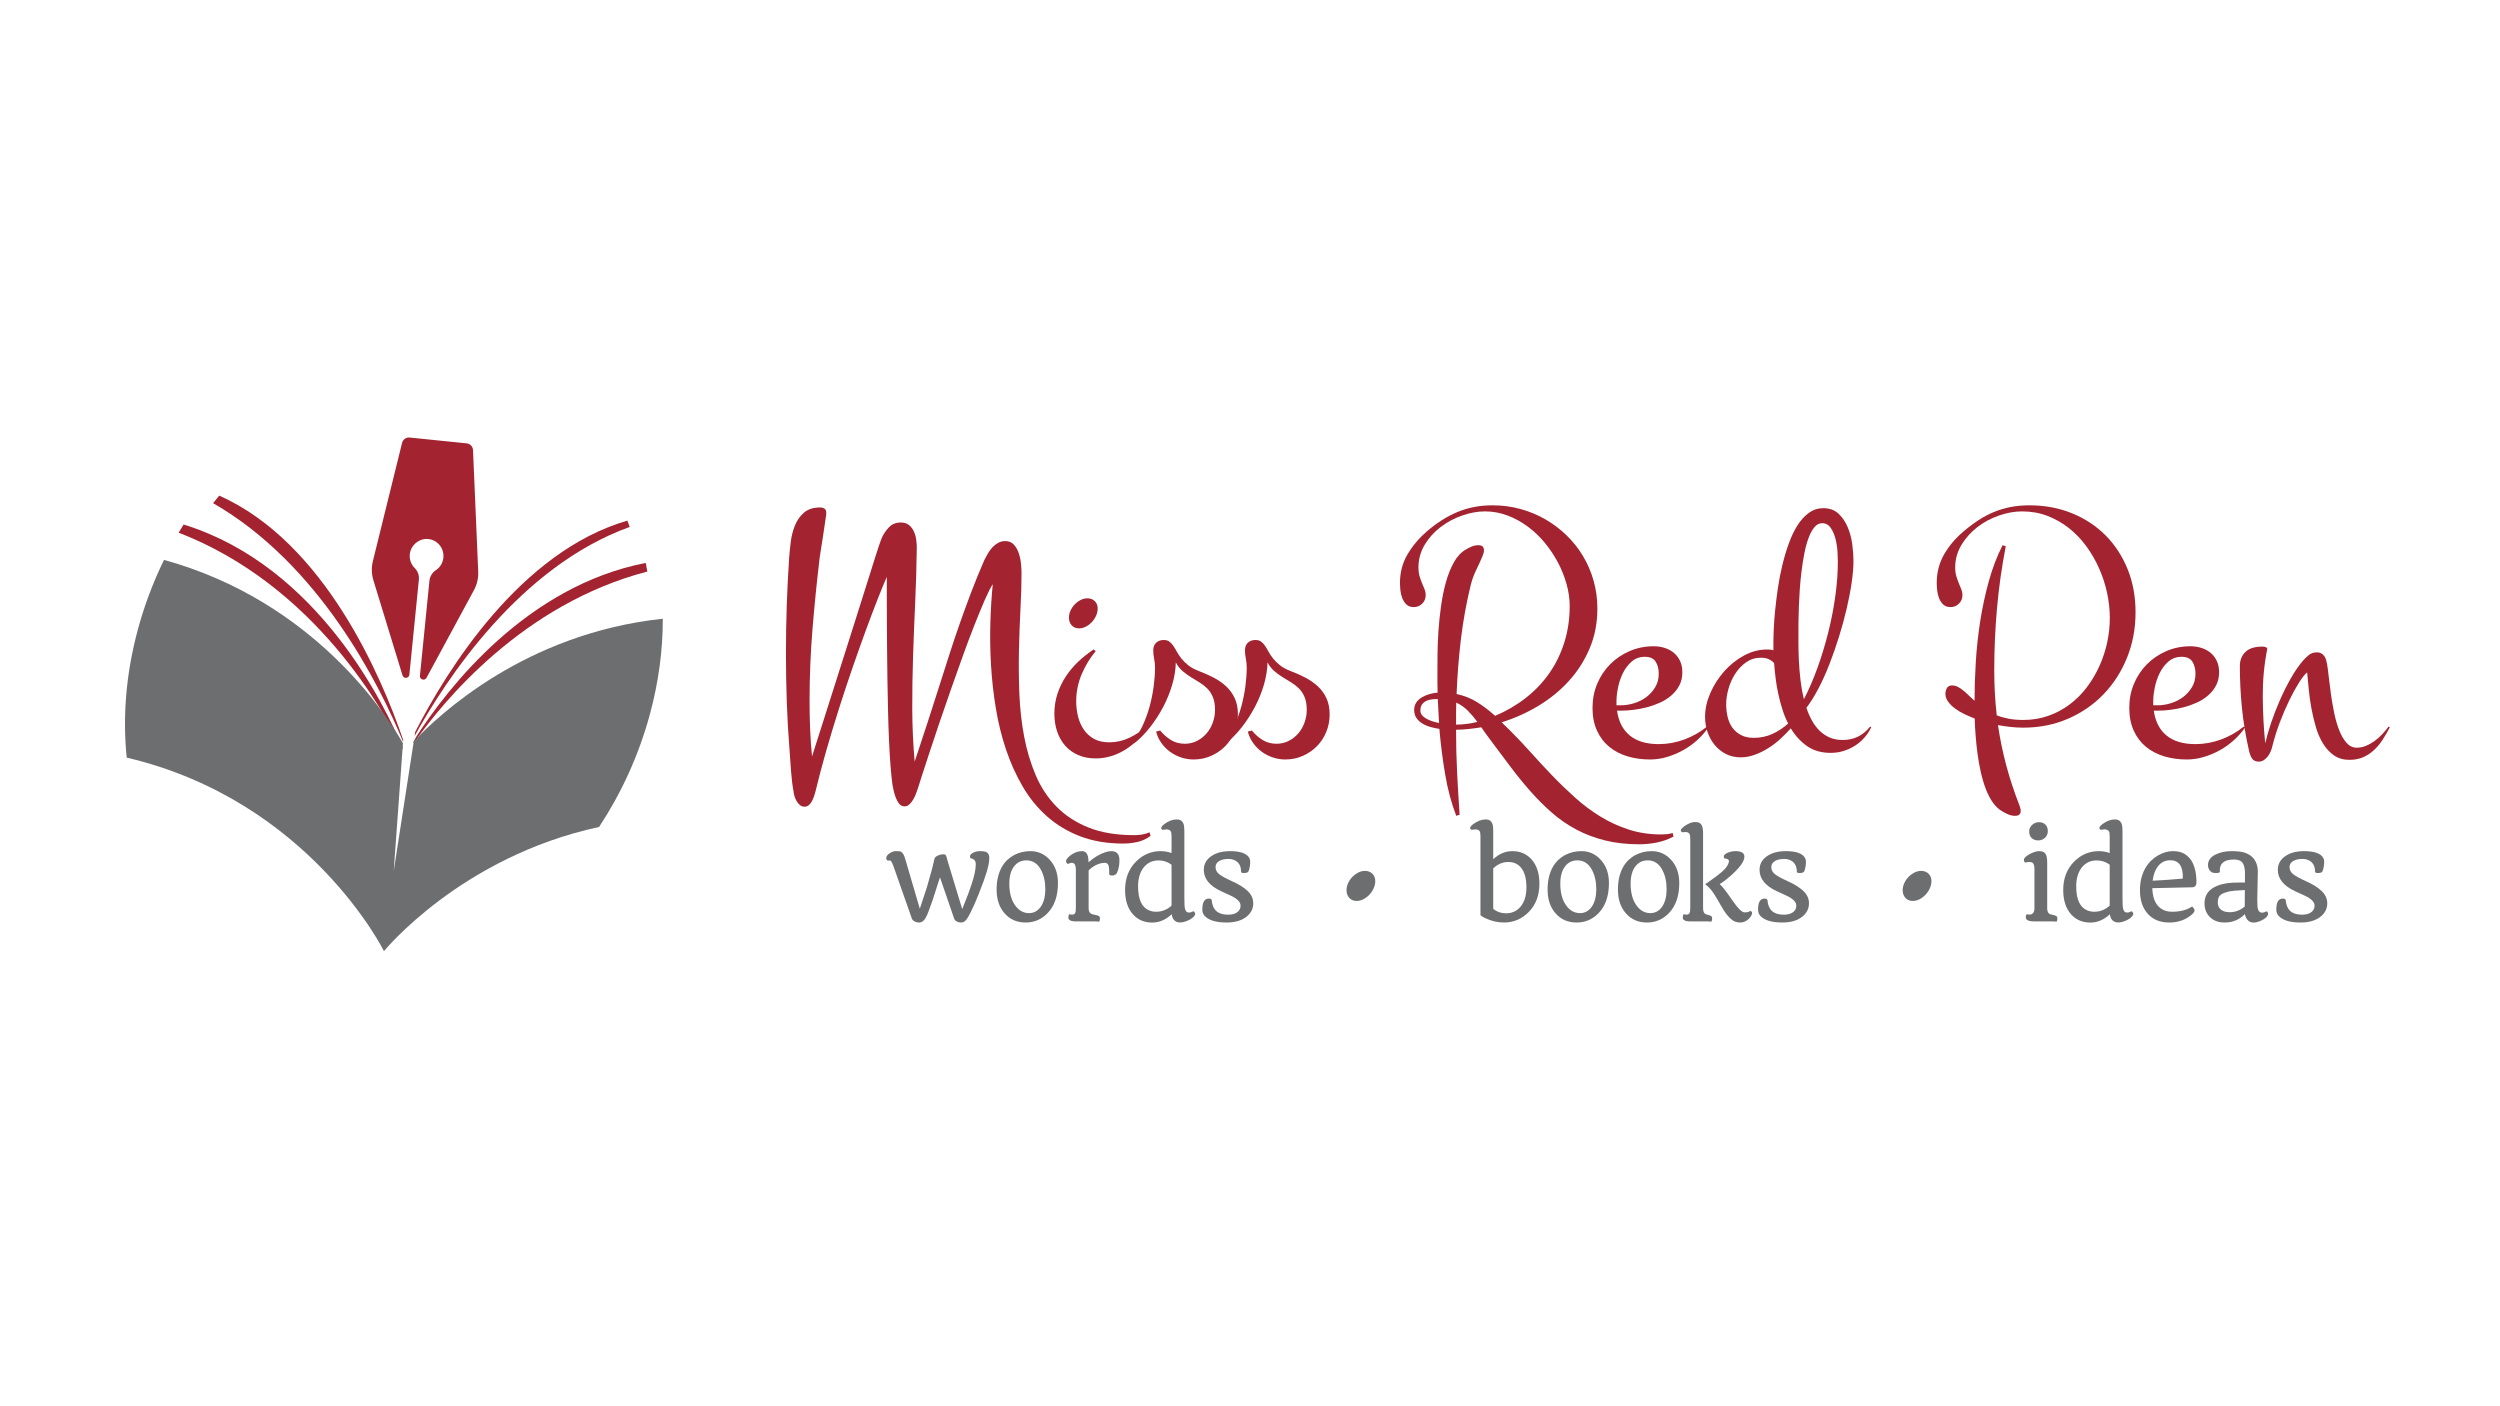 <?xml version="1.0" encoding="UTF-8"?>
<svg width="160px" height="90px" viewBox="0 0 160 90" version="1.1" xmlns="http://www.w3.org/2000/svg" xmlns:xlink="http://www.w3.org/1999/xlink">
    <!-- Generator: Sketch 49.3 (51167) - http://www.bohemiancoding.com/sketch -->
    <title>Miss Red Pen logo designed by Isral Duke</title>
    <desc>Created with Sketch.</desc>
    <defs></defs>
    <g id="Miss-Red-Pen-logo-designed-by-Isral-Duke" stroke="none" stroke-width="1" fill="none" fill-rule="evenodd">
        <g id="Page-1" transform="translate(8, 28)">
            <path d="M22.333,9.769 L19.298,15.378 C19.18,15.595 18.851,15.493 18.876,15.246 L19.485,9.164 C19.512,8.888 19.666,8.644 19.896,8.491 C20.158,8.318 20.343,8.03 20.376,7.692 C20.437,7.082 19.989,6.54 19.381,6.495 C18.818,6.454 18.304,6.877 18.23,7.441 C18.184,7.794 18.312,8.127 18.544,8.358 C18.738,8.551 18.836,8.822 18.808,9.095 L18.2,15.179 C18.175,15.425 17.833,15.459 17.76,15.223 L15.897,9.134 C15.775,8.739 15.765,8.319 15.863,7.918 L17.733,0.344 C17.787,0.125 17.993,-0.02 18.215,0.002 L21.868,0.374 C22.09,0.396 22.263,0.58 22.273,0.805 L22.606,8.584 C22.624,8.997 22.529,9.407 22.333,9.769" id="Fill-1" fill="#A32430"></path>
            <path d="M65.637,25.495 C65.38,25.686 65.101,25.816 64.802,25.885 C64.503,25.953 64.202,25.988 63.899,25.988 C62.861,25.988 61.939,25.833 61.133,25.524 C60.326,25.215 59.617,24.789 59.008,24.248 C58.398,23.706 57.879,23.069 57.452,22.336 C57.023,21.603 56.667,20.813 56.383,19.966 C56.099,19.119 55.882,18.234 55.73,17.31 C55.579,16.387 55.476,15.465 55.424,14.545 C55.37,13.626 55.357,12.725 55.384,11.844 C55.41,10.963 55.461,10.144 55.537,9.388 C55.401,9.594 55.234,9.923 55.037,10.373 C54.84,10.823 54.623,11.35 54.384,11.953 C54.145,12.556 53.897,13.214 53.64,13.927 C53.382,14.641 53.127,15.36 52.873,16.085 C52.619,16.81 52.373,17.522 52.135,18.22 C51.896,18.919 51.684,19.554 51.498,20.126 C51.312,20.699 51.153,21.186 51.021,21.586 C50.888,21.987 50.803,22.256 50.765,22.393 C50.735,22.485 50.695,22.599 50.646,22.737 C50.597,22.874 50.536,23.007 50.464,23.137 C50.392,23.267 50.309,23.378 50.214,23.469 C50.12,23.561 50.012,23.607 49.891,23.607 C49.754,23.607 49.641,23.551 49.55,23.441 C49.459,23.33 49.385,23.198 49.328,23.046 C49.271,22.893 49.226,22.741 49.192,22.588 C49.158,22.435 49.133,22.313 49.118,22.221 C49.072,21.901 49.031,21.496 48.993,21.008 C48.955,20.519 48.923,19.978 48.897,19.382 C48.87,18.787 48.849,18.152 48.834,17.476 C48.819,16.801 48.806,16.122 48.794,15.438 C48.783,14.756 48.775,14.084 48.772,13.424 C48.767,12.764 48.764,12.146 48.76,11.569 C48.756,10.993 48.755,10.476 48.755,10.018 L48.755,8.919 C48.588,9.301 48.389,9.785 48.158,10.373 C47.927,10.961 47.677,11.621 47.408,12.353 C47.139,13.086 46.859,13.874 46.568,14.717 C46.276,15.561 45.988,16.429 45.704,17.322 C45.42,18.215 45.147,19.115 44.886,20.023 C44.625,20.932 44.392,21.813 44.187,22.668 C44.164,22.744 44.136,22.838 44.102,22.948 C44.068,23.059 44.024,23.164 43.971,23.263 C43.918,23.362 43.852,23.448 43.773,23.521 C43.693,23.593 43.596,23.63 43.483,23.63 C43.377,23.63 43.282,23.595 43.199,23.527 C43.115,23.458 43.045,23.376 42.989,23.28 C42.932,23.185 42.886,23.082 42.852,22.971 C42.818,22.86 42.797,22.759 42.79,22.668 C42.752,22.477 42.72,22.267 42.693,22.038 C42.666,21.809 42.644,21.575 42.625,21.334 C42.606,21.094 42.589,20.857 42.574,20.625 C42.559,20.392 42.544,20.176 42.529,19.978 C42.445,18.932 42.386,17.898 42.352,16.875 C42.318,15.853 42.301,14.822 42.301,13.784 C42.301,12.762 42.318,11.747 42.352,10.739 C42.386,9.732 42.438,8.713 42.506,7.682 C42.529,7.385 42.562,7.051 42.608,6.681 C42.654,6.311 42.742,5.962 42.875,5.633 C43.008,5.305 43.2,5.031 43.454,4.809 C43.708,4.588 44.054,4.477 44.494,4.477 C44.6,4.477 44.691,4.502 44.767,4.551 C44.842,4.601 44.88,4.687 44.88,4.809 L44.88,4.924 C44.812,5.382 44.744,5.838 44.676,6.292 C44.608,6.746 44.535,7.209 44.46,7.682 C44.278,9.209 44.125,10.733 44,12.256 C43.875,13.779 43.812,15.311 43.812,16.852 C43.812,17.455 43.824,18.051 43.846,18.638 C43.869,19.226 43.911,19.817 43.971,20.413 C44.494,18.78 44.954,17.333 45.352,16.074 C45.749,14.815 46.1,13.712 46.403,12.765 C46.706,11.819 46.961,11.012 47.169,10.344 C47.378,9.677 47.554,9.117 47.698,8.667 C47.842,8.217 47.955,7.856 48.038,7.585 C48.122,7.314 48.19,7.104 48.243,6.955 C48.296,6.807 48.334,6.698 48.357,6.629 C48.38,6.561 48.402,6.5 48.425,6.446 C48.538,6.187 48.694,5.954 48.891,5.748 C49.087,5.542 49.341,5.439 49.652,5.439 C49.864,5.439 50.036,5.492 50.169,5.599 C50.301,5.706 50.406,5.839 50.481,6 C50.557,6.16 50.608,6.335 50.635,6.526 C50.661,6.717 50.675,6.893 50.675,7.053 C50.659,8.236 50.625,9.406 50.572,10.562 C50.519,11.718 50.474,12.865 50.436,14.002 C50.398,15.139 50.381,16.269 50.385,17.39 C50.389,18.512 50.44,19.63 50.538,20.745 C50.841,19.844 51.121,18.995 51.379,18.197 C51.636,17.4 51.88,16.639 52.112,15.914 C52.343,15.189 52.566,14.491 52.782,13.819 C52.998,13.147 53.221,12.483 53.453,11.827 C53.684,11.17 53.924,10.514 54.174,9.858 C54.424,9.201 54.7,8.526 55.003,7.831 C55.071,7.694 55.147,7.555 55.23,7.414 C55.313,7.272 55.408,7.144 55.514,7.03 C55.62,6.916 55.742,6.82 55.878,6.744 C56.014,6.668 56.166,6.629 56.332,6.629 C56.567,6.629 56.753,6.706 56.889,6.858 C57.026,7.011 57.13,7.194 57.202,7.408 C57.273,7.622 57.321,7.845 57.343,8.078 C57.366,8.31 57.378,8.507 57.378,8.667 C57.378,9.369 57.355,10.146 57.309,10.997 C57.264,11.848 57.232,12.731 57.213,13.647 C57.194,14.563 57.203,15.49 57.241,16.429 C57.279,17.367 57.382,18.276 57.548,19.153 C57.715,20.031 57.961,20.851 58.286,21.615 C58.612,22.378 59.051,23.044 59.605,23.612 C60.157,24.181 60.841,24.629 61.655,24.957 C62.469,25.286 63.448,25.45 64.592,25.45 C64.766,25.45 64.934,25.436 65.097,25.41 C65.26,25.383 65.418,25.335 65.569,25.267 L65.637,25.495 Z" id="Fill-2" fill="#A32430"></path>
            <path d="M65.433,18.547 C65.259,18.837 65.053,19.102 64.814,19.342 C64.576,19.583 64.314,19.793 64.031,19.972 C63.746,20.151 63.443,20.291 63.121,20.39 C62.8,20.489 62.468,20.539 62.127,20.539 C61.703,20.539 61.326,20.466 60.997,20.321 C60.667,20.176 60.391,19.976 60.168,19.72 C59.944,19.464 59.773,19.163 59.657,18.816 C59.539,18.468 59.48,18.089 59.48,17.677 C59.48,17.234 59.544,16.814 59.673,16.417 C59.802,16.021 59.98,15.649 60.208,15.301 C60.434,14.954 60.702,14.635 61.008,14.345 C61.315,14.055 61.642,13.796 61.991,13.567 L62.127,13.67 C61.756,14.112 61.455,14.608 61.224,15.158 C60.993,15.708 60.877,16.28 60.877,16.875 C60.877,17.219 60.917,17.549 60.997,17.866 C61.077,18.182 61.202,18.463 61.372,18.707 C61.542,18.951 61.76,19.146 62.025,19.291 C62.29,19.436 62.612,19.508 62.991,19.508 C63.438,19.508 63.864,19.413 64.269,19.222 C64.674,19.031 65.04,18.791 65.365,18.501 L65.433,18.547 Z" id="Fill-3" fill="#A32430"></path>
            <path d="M62.252,10.945 C62.252,11.098 62.218,11.251 62.15,11.403 C62.082,11.556 61.993,11.691 61.883,11.81 C61.773,11.928 61.646,12.025 61.502,12.102 C61.358,12.178 61.211,12.216 61.059,12.216 C60.862,12.216 60.705,12.151 60.588,12.021 C60.47,11.892 60.412,11.727 60.412,11.529 C60.412,11.377 60.446,11.226 60.514,11.077 C60.582,10.928 60.671,10.796 60.781,10.682 C60.891,10.567 61.016,10.474 61.156,10.402 C61.296,10.329 61.442,10.293 61.593,10.293 C61.79,10.293 61.949,10.354 62.07,10.476 C62.191,10.598 62.252,10.755 62.252,10.945" id="Fill-4" fill="#A32430"></path>
            <path d="M80.017,28.39 C80.017,28.542 79.983,28.695 79.915,28.848 C79.847,29 79.757,29.136 79.648,29.254 C79.538,29.372 79.411,29.47 79.267,29.546 C79.123,29.622 78.975,29.66 78.824,29.66 C78.627,29.66 78.47,29.596 78.353,29.466 C78.235,29.336 78.177,29.172 78.177,28.973 C78.177,28.821 78.211,28.67 78.279,28.521 C78.347,28.373 78.436,28.241 78.546,28.127 C78.656,28.012 78.781,27.919 78.921,27.846 C79.061,27.774 79.207,27.737 79.358,27.737 C79.555,27.737 79.714,27.798 79.835,27.92 C79.956,28.043 80.017,28.199 80.017,28.39" id="Fill-5" fill="#6D6E70"></path>
            <path d="M115.612,28.39 C115.612,28.542 115.577,28.695 115.509,28.848 C115.441,29 115.352,29.136 115.242,29.254 C115.132,29.372 115.005,29.47 114.862,29.546 C114.718,29.622 114.57,29.66 114.419,29.66 C114.222,29.66 114.064,29.596 113.947,29.466 C113.829,29.336 113.771,29.172 113.771,28.973 C113.771,28.821 113.805,28.67 113.873,28.521 C113.941,28.373 114.031,28.241 114.14,28.127 C114.25,28.012 114.375,27.919 114.515,27.846 C114.655,27.774 114.801,27.737 114.953,27.737 C115.149,27.737 115.308,27.798 115.43,27.92 C115.551,28.043 115.612,28.199 115.612,28.39" id="Fill-6" fill="#6D6E70"></path>
            <path d="M71.228,17.722 C71.228,18.119 71.156,18.493 71.012,18.844 C70.868,19.196 70.667,19.501 70.41,19.76 C70.152,20.02 69.851,20.225 69.506,20.378 C69.162,20.531 68.789,20.607 68.388,20.607 C68.122,20.607 67.861,20.565 67.603,20.481 C67.346,20.397 67.109,20.277 66.893,20.121 C66.677,19.964 66.49,19.775 66.331,19.554 C66.172,19.333 66.058,19.089 65.99,18.821 L66.251,18.753 C66.448,18.997 66.677,19.199 66.939,19.359 C67.2,19.52 67.497,19.6 67.831,19.6 C68.111,19.6 68.37,19.539 68.609,19.417 C68.847,19.295 69.052,19.134 69.222,18.936 C69.393,18.737 69.525,18.507 69.62,18.243 C69.715,17.98 69.762,17.711 69.762,17.436 C69.762,17.108 69.716,16.835 69.626,16.618 C69.535,16.4 69.415,16.217 69.268,16.068 C69.12,15.92 68.955,15.79 68.774,15.679 C68.592,15.568 68.408,15.456 68.222,15.341 C68.037,15.227 67.859,15.097 67.689,14.952 C67.518,14.807 67.372,14.62 67.251,14.391 C67.244,14.841 67.168,15.314 67.024,15.811 C66.88,16.307 66.685,16.788 66.439,17.253 C66.192,17.719 65.91,18.154 65.593,18.558 C65.274,18.963 64.937,19.302 64.581,19.577 L64.49,19.417 C64.733,19.157 64.945,18.833 65.127,18.444 C65.308,18.054 65.458,17.644 65.576,17.213 C65.693,16.782 65.78,16.349 65.837,15.913 C65.894,15.479 65.922,15.082 65.922,14.723 C65.922,14.533 65.903,14.345 65.865,14.162 C65.827,13.979 65.808,13.8 65.808,13.624 C65.808,13.411 65.871,13.246 65.996,13.132 C66.121,13.017 66.282,12.96 66.479,12.96 C66.63,12.96 66.751,12.994 66.842,13.063 C66.933,13.132 67.016,13.222 67.092,13.332 C67.168,13.443 67.244,13.569 67.319,13.71 C67.395,13.851 67.492,13.996 67.609,14.145 C67.727,14.294 67.874,14.439 68.052,14.58 C68.23,14.721 68.459,14.845 68.74,14.952 C69.065,15.074 69.378,15.213 69.677,15.37 C69.976,15.526 70.241,15.711 70.472,15.925 C70.703,16.139 70.887,16.393 71.023,16.686 C71.159,16.98 71.228,17.326 71.228,17.722" id="Fill-7" fill="#A32430"></path>
            <path d="M77.097,17.722 C77.097,18.119 77.025,18.493 76.881,18.844 C76.737,19.196 76.537,19.501 76.279,19.76 C76.022,20.02 75.721,20.225 75.376,20.378 C75.031,20.531 74.658,20.607 74.257,20.607 C73.992,20.607 73.73,20.565 73.473,20.481 C73.216,20.397 72.978,20.277 72.763,20.121 C72.547,19.964 72.359,19.775 72.201,19.554 C72.041,19.333 71.928,19.089 71.86,18.821 L72.121,18.753 C72.318,18.997 72.547,19.199 72.808,19.359 C73.07,19.52 73.367,19.6 73.7,19.6 C73.98,19.6 74.24,19.539 74.478,19.417 C74.717,19.295 74.921,19.134 75.092,18.936 C75.262,18.737 75.395,18.507 75.49,18.243 C75.584,17.98 75.632,17.711 75.632,17.436 C75.632,17.108 75.586,16.835 75.495,16.618 C75.404,16.4 75.285,16.217 75.137,16.068 C74.99,15.92 74.825,15.79 74.643,15.679 C74.461,15.568 74.278,15.456 74.092,15.341 C73.906,15.227 73.728,15.097 73.558,14.952 C73.388,14.807 73.242,14.62 73.121,14.391 C73.113,14.841 73.037,15.314 72.894,15.811 C72.749,16.307 72.555,16.788 72.308,17.253 C72.062,17.719 71.78,18.154 71.462,18.558 C71.144,18.963 70.807,19.302 70.451,19.577 L70.36,19.417 C70.602,19.157 70.814,18.833 70.996,18.444 C71.178,18.054 71.328,17.644 71.445,17.213 C71.562,16.782 71.65,16.349 71.706,15.913 C71.763,15.479 71.791,15.082 71.791,14.723 C71.791,14.533 71.772,14.345 71.735,14.162 C71.697,13.979 71.678,13.8 71.678,13.624 C71.678,13.411 71.74,13.246 71.865,13.132 C71.99,13.017 72.151,12.96 72.348,12.96 C72.499,12.96 72.621,12.994 72.712,13.063 C72.802,13.132 72.886,13.222 72.962,13.332 C73.037,13.443 73.113,13.569 73.189,13.71 C73.264,13.851 73.361,13.996 73.478,14.145 C73.596,14.294 73.744,14.439 73.922,14.58 C74.1,14.721 74.329,14.845 74.609,14.952 C74.935,15.074 75.247,15.213 75.546,15.37 C75.846,15.526 76.111,15.711 76.342,15.925 C76.573,16.139 76.756,16.393 76.893,16.686 C77.029,16.98 77.097,17.326 77.097,17.722" id="Fill-8" fill="#A32430"></path>
            <path d="M85.188,18.375 C85.423,18.375 85.654,18.36 85.881,18.329 C86.109,18.299 86.332,18.257 86.552,18.203 C86.362,17.944 86.16,17.705 85.944,17.488 C85.728,17.27 85.48,17.097 85.2,16.967 C85.192,17.204 85.188,17.438 85.188,17.671 L85.188,18.375 Z M82.905,17.482 C82.905,17.589 82.939,17.684 83.007,17.768 C83.075,17.852 83.166,17.927 83.279,17.991 C83.393,18.056 83.52,18.112 83.66,18.157 C83.8,18.203 83.946,18.242 84.098,18.272 C84.082,18.012 84.069,17.755 84.058,17.499 C84.046,17.244 84.033,16.99 84.018,16.738 C83.889,16.738 83.758,16.745 83.626,16.761 C83.493,16.776 83.374,16.81 83.268,16.864 C83.162,16.917 83.075,16.992 83.007,17.087 C82.939,17.183 82.905,17.314 82.905,17.482 Z M86.972,7.213 C86.972,7.29 86.963,7.356 86.944,7.414 C86.924,7.471 86.904,7.53 86.881,7.591 C86.752,7.896 86.616,8.196 86.472,8.49 C86.328,8.784 86.215,9.095 86.131,9.423 C85.851,10.567 85.641,11.724 85.501,12.891 C85.361,14.059 85.268,15.234 85.222,16.417 C85.715,16.524 86.156,16.7 86.546,16.944 C86.936,17.188 87.317,17.478 87.688,17.814 C88.407,17.509 89.061,17.127 89.647,16.669 C90.234,16.211 90.736,15.685 91.153,15.089 C91.569,14.494 91.891,13.834 92.119,13.109 C92.346,12.384 92.46,11.609 92.46,10.785 C92.46,10.327 92.393,9.86 92.26,9.383 C92.128,8.906 91.942,8.442 91.704,7.992 C91.465,7.542 91.181,7.118 90.852,6.721 C90.522,6.324 90.157,5.979 89.755,5.685 C89.354,5.391 88.924,5.158 88.466,4.987 C88.007,4.815 87.532,4.729 87.04,4.729 C86.57,4.729 86.084,4.817 85.58,4.993 C85.076,5.168 84.616,5.414 84.2,5.731 C83.783,6.048 83.442,6.427 83.177,6.87 C82.912,7.313 82.78,7.797 82.78,8.324 C82.78,8.53 82.804,8.715 82.853,8.879 C82.903,9.043 82.956,9.194 83.013,9.331 C83.069,9.469 83.122,9.596 83.172,9.714 C83.221,9.833 83.246,9.953 83.246,10.075 C83.246,10.297 83.172,10.482 83.024,10.63 C82.876,10.779 82.696,10.854 82.484,10.854 C82.287,10.854 82.132,10.8 82.019,10.693 C81.905,10.587 81.816,10.453 81.751,10.293 C81.687,10.132 81.645,9.963 81.626,9.783 C81.608,9.604 81.598,9.446 81.598,9.308 C81.598,8.637 81.757,8.03 82.076,7.488 C82.394,6.946 82.802,6.458 83.302,6.023 C83.62,5.748 83.941,5.508 84.263,5.302 C84.584,5.095 84.918,4.92 85.262,4.775 C85.607,4.63 85.965,4.521 86.336,4.449 C86.707,4.376 87.105,4.34 87.528,4.34 C88.135,4.34 88.72,4.416 89.284,4.569 C89.848,4.722 90.379,4.939 90.874,5.221 C91.371,5.504 91.825,5.844 92.238,6.24 C92.651,6.637 93.005,7.08 93.3,7.568 C93.596,8.057 93.825,8.585 93.987,9.154 C94.15,9.722 94.232,10.32 94.232,10.945 C94.232,11.869 94.067,12.72 93.737,13.498 C93.408,14.277 92.963,14.973 92.403,15.587 C91.842,16.202 91.191,16.732 90.448,17.179 C89.706,17.625 88.926,17.974 88.108,18.226 C88.192,18.31 88.273,18.39 88.352,18.467 C88.432,18.543 88.513,18.623 88.597,18.707 C89.051,19.158 89.504,19.634 89.954,20.138 C90.405,20.642 90.869,21.141 91.346,21.638 C91.823,22.134 92.316,22.609 92.823,23.063 C93.33,23.517 93.868,23.918 94.436,24.265 C95.004,24.612 95.608,24.889 96.248,25.095 C96.888,25.301 97.576,25.404 98.31,25.404 C98.439,25.404 98.562,25.398 98.68,25.387 C98.797,25.375 98.92,25.35 99.049,25.312 L99.106,25.541 C98.772,25.717 98.42,25.843 98.049,25.919 C97.678,25.995 97.299,26.034 96.913,26.034 C96.11,26.034 95.379,25.951 94.72,25.787 C94.061,25.623 93.452,25.392 92.891,25.095 C92.331,24.797 91.812,24.44 91.335,24.025 C90.858,23.608 90.399,23.153 89.96,22.657 C89.52,22.16 89.091,21.632 88.671,21.071 C88.25,20.51 87.817,19.932 87.37,19.336 C87.271,19.207 87.174,19.075 87.08,18.942 C86.985,18.808 86.892,18.676 86.802,18.547 C86.529,18.592 86.258,18.629 85.989,18.655 C85.72,18.682 85.453,18.699 85.188,18.707 C85.188,19.638 85.211,20.558 85.256,21.466 C85.302,22.374 85.355,23.267 85.415,24.145 L85.2,24.213 C84.889,23.404 84.652,22.519 84.49,21.557 C84.327,20.596 84.204,19.627 84.12,18.65 C83.923,18.619 83.73,18.577 83.541,18.524 C83.352,18.471 83.179,18.396 83.024,18.301 C82.869,18.205 82.744,18.087 82.649,17.946 C82.554,17.805 82.507,17.635 82.507,17.436 C82.507,17.253 82.552,17.095 82.643,16.961 C82.734,16.828 82.853,16.717 83.001,16.629 C83.149,16.542 83.31,16.473 83.484,16.423 C83.658,16.374 83.832,16.341 84.007,16.326 C83.999,16.112 83.995,15.901 83.995,15.69 L83.995,15.078 C83.995,14.765 83.997,14.376 84.001,13.91 C84.005,13.445 84.024,12.949 84.058,12.422 C84.092,11.895 84.147,11.359 84.223,10.814 C84.298,10.268 84.402,9.755 84.535,9.274 C84.668,8.793 84.838,8.366 85.046,7.992 C85.254,7.618 85.51,7.343 85.813,7.168 C85.927,7.099 86.052,7.036 86.188,6.979 C86.325,6.921 86.468,6.893 86.62,6.893 C86.855,6.893 86.972,7 86.972,7.213 Z" id="Fill-9" fill="#A32430"></path>
            <path d="M95.455,17.139 L95.739,17.139 C96.012,17.139 96.292,17.095 96.58,17.007 C96.868,16.919 97.127,16.789 97.358,16.618 C97.589,16.446 97.781,16.234 97.932,15.982 C98.084,15.73 98.159,15.444 98.159,15.124 C98.159,14.811 98.093,14.551 97.96,14.345 C97.828,14.139 97.599,14.036 97.273,14.036 C96.939,14.036 96.658,14.137 96.427,14.34 C96.195,14.542 96.008,14.79 95.864,15.084 C95.721,15.378 95.616,15.687 95.552,16.011 C95.487,16.335 95.455,16.624 95.455,16.875 L95.455,17.139 Z M101.34,18.547 C101.143,18.837 100.907,19.108 100.63,19.359 C100.354,19.611 100.051,19.829 99.721,20.012 C99.392,20.195 99.047,20.34 98.688,20.447 C98.328,20.554 97.966,20.607 97.603,20.607 C97.087,20.607 96.606,20.54 96.159,20.407 C95.713,20.273 95.323,20.069 94.99,19.795 C94.656,19.52 94.395,19.175 94.206,18.758 C94.016,18.343 93.921,17.856 93.921,17.299 C93.921,16.749 94.022,16.236 94.222,15.759 C94.423,15.282 94.7,14.866 95.052,14.511 C95.404,14.156 95.819,13.876 96.296,13.67 C96.773,13.464 97.284,13.361 97.83,13.361 C98.087,13.361 98.328,13.397 98.551,13.47 C98.775,13.542 98.97,13.649 99.136,13.79 C99.303,13.931 99.433,14.105 99.528,14.311 C99.623,14.517 99.67,14.754 99.67,15.021 C99.67,15.341 99.606,15.624 99.477,15.868 C99.348,16.112 99.178,16.326 98.966,16.509 C98.754,16.692 98.513,16.845 98.244,16.967 C97.975,17.089 97.695,17.188 97.404,17.265 C97.112,17.341 96.825,17.396 96.54,17.43 C96.256,17.465 95.997,17.482 95.762,17.482 L95.49,17.482 C95.588,18.177 95.86,18.707 96.307,19.073 C96.754,19.44 97.371,19.623 98.159,19.623 C98.72,19.623 99.267,19.524 99.801,19.325 C100.335,19.127 100.818,18.852 101.249,18.501 L101.34,18.547 Z" id="Fill-10" fill="#A32430"></path>
            <path d="M107.1,12.17 L107.1,13.126 C107.1,13.489 107.109,13.872 107.128,14.277 C107.147,14.681 107.181,15.095 107.231,15.519 C107.28,15.942 107.354,16.353 107.452,16.749 C107.77,16.131 108.062,15.454 108.327,14.717 C108.592,13.981 108.821,13.225 109.014,12.45 C109.207,11.676 109.357,10.904 109.463,10.132 C109.569,9.362 109.622,8.633 109.622,7.946 C109.622,7.801 109.615,7.591 109.6,7.316 C109.584,7.042 109.543,6.769 109.475,6.498 C109.406,6.227 109.304,5.99 109.168,5.788 C109.031,5.586 108.846,5.485 108.611,5.485 C108.429,5.485 108.266,5.571 108.123,5.742 C107.978,5.914 107.854,6.143 107.748,6.429 C107.641,6.715 107.552,7.042 107.481,7.408 C107.409,7.774 107.348,8.156 107.299,8.553 C107.249,8.95 107.212,9.342 107.185,9.732 C107.159,10.121 107.14,10.482 107.128,10.814 C107.117,11.146 107.109,11.432 107.106,11.672 C107.102,11.913 107.1,12.079 107.1,12.17 Z M104.237,19.222 C104.668,19.222 105.068,19.138 105.436,18.97 C105.803,18.802 106.138,18.581 106.441,18.306 C106.297,18.024 106.174,17.721 106.072,17.396 C105.97,17.072 105.882,16.744 105.811,16.412 C105.739,16.08 105.681,15.746 105.64,15.41 C105.598,15.074 105.566,14.75 105.543,14.437 C105.453,14.338 105.339,14.256 105.203,14.191 C105.066,14.126 104.9,14.093 104.703,14.093 C104.347,14.093 104.031,14.191 103.754,14.385 C103.478,14.58 103.245,14.824 103.055,15.118 C102.866,15.412 102.722,15.733 102.624,16.08 C102.525,16.427 102.476,16.757 102.476,17.07 C102.476,17.36 102.508,17.637 102.573,17.9 C102.637,18.163 102.741,18.392 102.885,18.587 C103.029,18.781 103.213,18.936 103.436,19.05 C103.659,19.165 103.927,19.222 104.237,19.222 Z M111.758,18.546 C111.637,18.798 111.486,19.026 111.303,19.228 C111.122,19.43 110.917,19.602 110.69,19.743 C110.463,19.884 110.22,19.993 109.963,20.069 C109.706,20.146 109.436,20.184 109.156,20.184 C108.566,20.184 108.064,20.039 107.651,19.749 C107.238,19.459 106.891,19.081 106.612,18.615 C106.407,18.844 106.181,19.071 105.936,19.297 C105.689,19.522 105.428,19.72 105.151,19.892 C104.875,20.063 104.589,20.203 104.294,20.31 C103.999,20.416 103.703,20.47 103.407,20.47 C103.052,20.47 102.733,20.397 102.453,20.252 C102.173,20.108 101.934,19.915 101.737,19.674 C101.54,19.434 101.389,19.159 101.283,18.85 C101.177,18.541 101.124,18.219 101.124,17.883 C101.124,17.379 101.236,16.871 101.459,16.36 C101.683,15.849 101.978,15.385 102.345,14.969 C102.713,14.553 103.135,14.216 103.612,13.956 C104.089,13.697 104.585,13.567 105.1,13.567 C105.252,13.567 105.385,13.582 105.498,13.613 L105.498,13.132 C105.498,12.91 105.505,12.617 105.521,12.25 C105.536,11.884 105.566,11.478 105.612,11.031 C105.657,10.585 105.716,10.115 105.788,9.623 C105.86,9.131 105.954,8.642 106.072,8.158 C106.189,7.673 106.328,7.211 106.487,6.773 C106.646,6.334 106.831,5.948 107.043,5.616 C107.255,5.284 107.498,5.019 107.77,4.821 C108.043,4.622 108.35,4.523 108.691,4.523 C109.092,4.523 109.418,4.641 109.668,4.878 C109.918,5.114 110.115,5.406 110.258,5.754 C110.402,6.101 110.499,6.469 110.548,6.858 C110.597,7.248 110.622,7.595 110.622,7.9 C110.622,8.297 110.584,8.757 110.508,9.279 C110.433,9.802 110.326,10.356 110.19,10.94 C110.054,11.523 109.891,12.121 109.702,12.731 C109.512,13.342 109.308,13.929 109.088,14.494 C108.868,15.059 108.632,15.584 108.378,16.068 C108.124,16.553 107.868,16.963 107.611,17.299 C107.71,17.596 107.829,17.871 107.969,18.123 C108.109,18.375 108.274,18.593 108.463,18.776 C108.653,18.959 108.868,19.102 109.111,19.205 C109.353,19.308 109.629,19.359 109.94,19.359 C110.652,19.359 111.236,19.073 111.69,18.501 L111.758,18.546 Z" id="Fill-11" fill="#A32430"></path>
            <path d="M50.359,30.79 L49.184,27.443 C49.096,27.193 49.019,27.067 48.953,27.067 C48.924,27.067 48.89,27.071 48.851,27.078 C48.812,27.085 48.78,27.072 48.755,27.038 C48.731,27.003 48.719,26.96 48.719,26.908 C48.719,26.857 48.739,26.804 48.781,26.75 C48.822,26.696 48.875,26.649 48.938,26.609 C49.08,26.518 49.204,26.473 49.31,26.473 C49.416,26.473 49.495,26.475 49.547,26.48 C49.598,26.485 49.647,26.502 49.693,26.532 C49.786,26.594 49.864,26.733 49.927,26.949 L50.868,30.159 C51.1,29.471 51.251,29.015 51.319,28.794 C51.561,27.972 51.722,27.365 51.802,26.971 C51.819,26.882 51.9,26.808 52.044,26.746 C52.156,26.699 52.252,26.676 52.33,26.676 C52.408,26.676 52.46,26.681 52.485,26.693 C52.511,26.703 52.53,26.724 52.542,26.753 C52.572,26.812 52.593,26.884 52.608,26.967 L53.582,30.185 C53.765,29.735 53.89,29.419 53.956,29.237 L54.146,28.698 C54.349,28.11 54.45,27.651 54.45,27.322 C54.45,27.088 54.338,26.958 54.113,26.931 C54.089,26.891 54.077,26.85 54.077,26.807 C54.077,26.764 54.097,26.721 54.139,26.678 C54.18,26.635 54.234,26.597 54.3,26.565 C54.432,26.504 54.566,26.473 54.701,26.473 C54.837,26.473 54.941,26.48 55.014,26.495 C55.087,26.51 55.146,26.536 55.19,26.573 C55.273,26.646 55.314,26.757 55.314,26.903 C55.314,27.049 55.298,27.197 55.267,27.345 C55.235,27.495 55.192,27.658 55.139,27.835 C55.085,28.012 55.023,28.197 54.952,28.392 C54.686,29.105 54.492,29.595 54.37,29.861 L54.102,30.421 C54.048,30.53 54.007,30.608 53.978,30.658 L53.886,30.801 C53.783,30.961 53.663,31.041 53.523,31.041 C53.372,31.041 53.248,31.001 53.15,30.92 C53.111,30.885 53.083,30.842 53.066,30.79 L52.157,28.148 C51.913,28.918 51.758,29.4 51.693,29.595 C51.492,30.161 51.371,30.486 51.33,30.571 C51.288,30.656 51.252,30.725 51.22,30.777 C51.188,30.83 51.153,30.875 51.114,30.912 C51.026,30.998 50.929,31.041 50.825,31.041 C50.678,31.041 50.552,30.998 50.447,30.912 C50.408,30.88 50.379,30.839 50.359,30.79" id="Fill-12" fill="#6D6E70"></path>
            <path d="M57.86,30.44 C58.023,30.44 58.17,30.401 58.299,30.324 C58.428,30.246 58.538,30.14 58.629,30.004 C58.809,29.724 58.9,29.36 58.9,28.912 C58.9,28.42 58.804,28.002 58.614,27.657 C58.399,27.261 58.09,27.063 57.688,27.063 C57.363,27.063 57.103,27.189 56.907,27.44 C56.7,27.706 56.596,28.077 56.596,28.554 C56.596,29.152 56.727,29.624 56.988,29.971 C57.222,30.284 57.513,30.44 57.86,30.44 M55.783,28.934 C55.783,28.634 55.813,28.365 55.871,28.126 C55.93,27.887 56.011,27.677 56.113,27.495 C56.215,27.313 56.336,27.158 56.475,27.028 C56.615,26.899 56.764,26.794 56.922,26.713 C57.232,26.553 57.573,26.473 57.944,26.473 C58.42,26.473 58.824,26.648 59.156,26.997 C59.525,27.381 59.709,27.887 59.709,28.517 C59.709,29.344 59.486,29.987 59.039,30.447 C58.651,30.843 58.185,31.041 57.644,31.041 C57.077,31.041 56.623,30.841 56.282,30.44 C55.949,30.054 55.783,29.552 55.783,28.934" id="Fill-13" fill="#6D6E70"></path>
            <path d="M62.342,30.99 C62.291,30.977 62.213,30.971 62.108,30.971 L60.867,30.971 C60.632,30.971 60.482,30.929 60.416,30.846 C60.389,30.814 60.376,30.777 60.376,30.735 C60.376,30.632 60.395,30.555 60.434,30.506 C60.493,30.526 60.547,30.536 60.597,30.536 C60.647,30.536 60.69,30.529 60.724,30.515 C60.758,30.502 60.785,30.479 60.804,30.447 C60.838,30.388 60.855,30.272 60.855,30.1 L60.855,27.687 C60.855,27.456 60.813,27.312 60.727,27.255 C60.693,27.233 60.648,27.222 60.592,27.222 C60.535,27.222 60.491,27.231 60.458,27.248 C60.425,27.265 60.398,27.277 60.378,27.285 C60.357,27.292 60.339,27.292 60.325,27.283 C60.31,27.274 60.295,27.261 60.281,27.244 C60.244,27.2 60.225,27.158 60.225,27.117 C60.225,27.076 60.241,27.032 60.271,26.984 C60.302,26.936 60.351,26.881 60.42,26.818 C60.488,26.755 60.566,26.698 60.654,26.646 C60.852,26.531 61.05,26.473 61.247,26.473 C61.472,26.473 61.605,26.62 61.647,26.916 C61.659,27.002 61.666,27.092 61.669,27.185 C62.025,26.868 62.392,26.65 62.771,26.532 C62.898,26.493 63.013,26.473 63.117,26.473 C63.221,26.473 63.306,26.488 63.373,26.517 C63.44,26.547 63.493,26.587 63.532,26.639 C63.606,26.74 63.642,26.869 63.642,27.027 C63.642,27.184 63.635,27.309 63.62,27.403 C63.606,27.496 63.587,27.579 63.566,27.65 C63.522,27.795 63.48,27.888 63.441,27.927 C63.373,27.998 63.281,28.034 63.166,28.034 C63.049,28.034 62.99,27.999 62.99,27.931 C62.99,27.667 62.98,27.499 62.958,27.425 C62.916,27.29 62.838,27.222 62.723,27.222 C62.608,27.222 62.505,27.235 62.412,27.261 C62.319,27.287 62.229,27.322 62.141,27.366 C61.962,27.455 61.806,27.569 61.672,27.709 L61.672,30.163 C61.679,30.357 61.764,30.475 61.925,30.517 C61.971,30.53 62.024,30.541 62.082,30.55 C62.141,30.56 62.191,30.572 62.234,30.586 C62.277,30.599 62.31,30.614 62.335,30.632 C62.377,30.664 62.397,30.715 62.397,30.787 C62.397,30.875 62.379,30.943 62.342,30.99" id="Fill-14" fill="#6D6E70"></path>
            <path d="M66.979,27.344 C66.74,27.159 66.461,27.067 66.144,27.067 C65.763,27.067 65.454,27.209 65.217,27.491 C64.963,27.794 64.837,28.206 64.837,28.728 C64.837,29.557 65.071,30.068 65.54,30.263 C65.686,30.322 65.828,30.351 65.966,30.351 C66.104,30.351 66.219,30.34 66.312,30.318 C66.405,30.296 66.492,30.266 66.572,30.229 C66.733,30.156 66.869,30.066 66.979,29.96 L66.979,27.344 Z M66.99,30.51 C66.611,30.866 66.195,31.045 65.741,31.045 C65.24,31.045 64.833,30.873 64.518,30.528 C64.176,30.15 64.005,29.627 64.005,28.96 C64.005,28.21 64.242,27.6 64.716,27.13 C65.157,26.692 65.68,26.473 66.283,26.473 C66.525,26.473 66.757,26.514 66.979,26.595 L66.979,25.528 C66.979,25.356 66.962,25.247 66.927,25.2 C66.871,25.121 66.78,25.082 66.653,25.082 C66.599,25.082 66.546,25.087 66.493,25.099 C66.441,25.109 66.404,25.109 66.383,25.099 C66.363,25.087 66.347,25.072 66.334,25.052 C66.285,24.971 66.347,24.868 66.517,24.742 C66.786,24.543 67.051,24.443 67.312,24.443 C67.588,24.443 67.745,24.595 67.784,24.897 C67.794,24.988 67.799,25.084 67.799,25.185 L67.799,29.469 C67.799,29.848 67.814,30.084 67.843,30.178 C67.872,30.271 67.907,30.332 67.948,30.361 C67.987,30.389 68.038,30.403 68.099,30.403 C68.16,30.403 68.21,30.393 68.249,30.373 L68.359,30.325 C68.391,30.318 68.419,30.333 68.444,30.37 C68.495,30.446 68.502,30.515 68.466,30.576 C68.429,30.638 68.374,30.697 68.301,30.753 C68.228,30.81 68.146,30.859 68.055,30.901 C67.66,31.081 67.365,31.084 67.169,30.912 C67.074,30.828 67.014,30.694 66.99,30.51 Z" id="Fill-15" fill="#6D6E70"></path>
            <path d="M71.428,27.783 C71.428,27.404 71.272,27.153 70.96,27.03 C70.859,26.991 70.751,26.971 70.635,26.971 C70.519,26.971 70.412,26.981 70.313,27.001 C70.215,27.02 70.127,27.051 70.051,27.093 C69.88,27.186 69.795,27.32 69.795,27.495 C69.795,27.662 69.866,27.808 70.007,27.931 C70.163,28.061 70.454,28.221 70.879,28.412 C71.304,28.603 71.631,28.811 71.862,29.036 C72.093,29.261 72.208,29.52 72.208,29.813 C72.208,30.142 72.074,30.42 71.805,30.646 C71.49,30.91 71.055,31.041 70.498,31.041 C69.817,31.041 69.346,30.895 69.085,30.602 C68.994,30.499 68.949,30.367 68.949,30.207 C68.949,29.821 69.043,29.596 69.231,29.532 C69.278,29.517 69.321,29.51 69.363,29.51 C69.478,29.51 69.54,29.546 69.549,29.617 C69.603,30.232 69.945,30.539 70.575,30.539 C70.954,30.539 71.206,30.432 71.333,30.218 C71.374,30.15 71.395,30.066 71.395,29.967 C71.395,29.869 71.364,29.779 71.302,29.698 C71.24,29.617 71.153,29.541 71.044,29.471 C70.934,29.401 70.803,29.333 70.652,29.266 L70.165,29.045 C69.418,28.701 69.044,28.243 69.044,27.672 C69.044,27.303 69.207,27.008 69.531,26.787 C69.839,26.578 70.236,26.473 70.722,26.473 C71.381,26.473 71.791,26.617 71.952,26.905 C71.993,26.979 72.014,27.06 72.014,27.148 C72.014,27.237 72.009,27.316 71.999,27.386 C71.99,27.456 71.978,27.52 71.963,27.576 C71.939,27.684 71.91,27.761 71.879,27.805 C71.815,27.852 71.724,27.875 71.606,27.875 C71.487,27.875 71.428,27.844 71.428,27.783" id="Fill-16" fill="#6D6E70"></path>
            <path d="M87.567,27.576 L87.567,30.163 C87.796,30.355 88.071,30.451 88.391,30.451 C88.769,30.451 89.077,30.309 89.314,30.027 C89.565,29.726 89.691,29.314 89.691,28.79 C89.691,28.239 89.58,27.825 89.358,27.547 C89.16,27.293 88.883,27.167 88.528,27.167 C88.173,27.167 87.852,27.303 87.567,27.576 Z M87.567,26.99 C87.933,26.645 88.342,26.473 88.793,26.473 C89.291,26.473 89.697,26.646 90.01,26.993 C90.351,27.367 90.522,27.889 90.522,28.558 C90.522,29.311 90.288,29.921 89.819,30.388 C89.377,30.824 88.855,31.041 88.251,31.041 C87.859,31.041 87.467,30.951 87.076,30.772 C86.949,30.715 86.841,30.65 86.75,30.576 L86.75,25.528 C86.75,25.358 86.733,25.249 86.699,25.2 C86.647,25.121 86.557,25.082 86.428,25.082 C86.369,25.082 86.314,25.087 86.263,25.098 C86.212,25.109 86.176,25.109 86.157,25.098 C86.137,25.087 86.12,25.072 86.106,25.052 C86.054,24.974 86.115,24.87 86.289,24.742 C86.557,24.543 86.822,24.443 87.083,24.443 C87.362,24.443 87.518,24.595 87.552,24.897 C87.562,24.988 87.567,25.084 87.567,25.185 L87.567,26.99 Z" id="Fill-17" fill="#6D6E70"></path>
            <path d="M93.123,30.44 C93.286,30.44 93.433,30.401 93.562,30.324 C93.691,30.246 93.801,30.14 93.891,30.004 C94.072,29.724 94.162,29.36 94.162,28.912 C94.162,28.42 94.067,28.002 93.877,27.657 C93.662,27.261 93.353,27.063 92.951,27.063 C92.626,27.063 92.366,27.189 92.17,27.44 C91.963,27.706 91.859,28.077 91.859,28.554 C91.859,29.152 91.99,29.624 92.251,29.971 C92.485,30.284 92.776,30.44 93.123,30.44 M91.046,28.934 C91.046,28.634 91.076,28.365 91.134,28.126 C91.192,27.887 91.273,27.677 91.376,27.495 C91.478,27.313 91.599,27.158 91.738,27.028 C91.877,26.899 92.026,26.794 92.185,26.713 C92.495,26.553 92.836,26.473 93.207,26.473 C93.683,26.473 94.087,26.648 94.419,26.997 C94.787,27.381 94.972,27.887 94.972,28.517 C94.972,29.344 94.749,29.987 94.302,30.447 C93.913,30.843 93.448,31.041 92.906,31.041 C92.34,31.041 91.886,30.841 91.544,30.44 C91.212,30.054 91.046,29.552 91.046,28.934" id="Fill-18" fill="#6D6E70"></path>
            <path d="M97.624,30.44 C97.787,30.44 97.933,30.401 98.063,30.324 C98.192,30.246 98.302,30.14 98.392,30.004 C98.573,29.724 98.663,29.36 98.663,28.912 C98.663,28.42 98.568,28.002 98.378,27.657 C98.163,27.261 97.854,27.063 97.451,27.063 C97.127,27.063 96.867,27.189 96.671,27.44 C96.464,27.706 96.36,28.077 96.36,28.554 C96.36,29.152 96.491,29.624 96.752,29.971 C96.986,30.284 97.277,30.44 97.624,30.44 M95.547,28.934 C95.547,28.634 95.576,28.365 95.635,28.126 C95.694,27.887 95.774,27.677 95.877,27.495 C95.979,27.313 96.1,27.158 96.239,27.028 C96.379,26.899 96.527,26.794 96.686,26.713 C96.996,26.553 97.337,26.473 97.708,26.473 C98.184,26.473 98.588,26.648 98.92,26.997 C99.288,27.381 99.473,27.887 99.473,28.517 C99.473,29.344 99.249,29.987 98.803,30.447 C98.415,30.843 97.95,31.041 97.407,31.041 C96.841,31.041 96.387,30.841 96.045,30.44 C95.713,30.054 95.547,29.552 95.547,28.934" id="Fill-19" fill="#6D6E70"></path>
            <path d="M103.07,26.473 C103.45,26.473 103.641,26.591 103.641,26.827 C103.641,27.125 103.344,27.536 102.751,28.06 C102.522,28.264 102.291,28.439 102.059,28.584 C102.215,28.729 102.375,28.917 102.538,29.148 L102.923,29.694 C103.245,30.159 103.488,30.392 103.652,30.392 C103.786,30.392 103.874,30.378 103.918,30.351 C103.96,30.324 103.991,30.309 104.011,30.307 C104.03,30.304 104.056,30.313 104.088,30.333 C104.119,30.352 104.135,30.386 104.135,30.432 C104.135,30.479 104.116,30.538 104.079,30.608 C104.04,30.678 103.987,30.745 103.919,30.809 C103.753,30.964 103.574,31.041 103.381,31.041 C103.188,31.041 103.025,30.995 102.894,30.903 C102.762,30.811 102.638,30.691 102.524,30.545 C102.409,30.399 102.3,30.236 102.198,30.056 L101.894,29.532 C101.647,29.104 101.436,28.826 101.26,28.698 C101.158,28.627 101.124,28.581 101.158,28.562 L101.264,28.503 L101.854,28.078 C102.105,27.889 102.278,27.74 102.374,27.632 C102.559,27.423 102.652,27.248 102.652,27.108 C102.652,27.009 102.555,26.953 102.359,26.938 C102.335,26.898 102.323,26.857 102.323,26.813 C102.323,26.768 102.346,26.725 102.394,26.681 C102.441,26.638 102.502,26.602 102.575,26.573 C102.731,26.506 102.896,26.473 103.07,26.473 M101.52,30.99 C101.472,30.977 101.394,30.971 101.286,30.971 L100.188,30.971 C99.953,30.971 99.803,30.929 99.737,30.846 C99.71,30.814 99.697,30.777 99.697,30.735 C99.697,30.632 99.716,30.555 99.755,30.506 C99.814,30.526 99.881,30.536 99.957,30.536 C100.032,30.536 100.088,30.505 100.125,30.444 C100.162,30.382 100.179,30.267 100.177,30.1 L100.177,25.695 C100.177,25.525 100.159,25.415 100.125,25.366 C100.074,25.287 99.984,25.248 99.854,25.248 C99.815,25.248 99.775,25.252 99.735,25.261 C99.695,25.27 99.664,25.268 99.644,25.257 C99.623,25.246 99.606,25.231 99.594,25.211 C99.562,25.162 99.565,25.112 99.603,25.062 C99.641,25.011 99.695,24.958 99.766,24.901 C99.837,24.845 99.915,24.795 100.001,24.753 C100.184,24.657 100.342,24.61 100.475,24.61 C100.608,24.61 100.707,24.629 100.772,24.669 C100.836,24.708 100.885,24.761 100.916,24.827 C100.97,24.936 100.997,25.11 100.997,25.351 L100.997,30.137 C100.997,30.341 101.058,30.467 101.18,30.514 C101.214,30.528 101.255,30.541 101.303,30.551 C101.35,30.56 101.394,30.572 101.433,30.585 C101.472,30.599 101.502,30.614 101.524,30.632 C101.561,30.664 101.579,30.715 101.579,30.787 C101.579,30.873 101.559,30.94 101.52,30.99" id="Fill-20" fill="#6D6E70"></path>
            <path d="M106.995,27.783 C106.995,27.404 106.839,27.153 106.526,27.03 C106.427,26.991 106.318,26.971 106.202,26.971 C106.086,26.971 105.979,26.981 105.88,27.001 C105.781,27.02 105.694,27.051 105.618,27.093 C105.448,27.186 105.362,27.32 105.362,27.495 C105.362,27.662 105.433,27.808 105.574,27.931 C105.731,28.061 106.021,28.221 106.446,28.412 C106.871,28.603 107.198,28.811 107.429,29.036 C107.66,29.261 107.775,29.52 107.775,29.813 C107.775,30.142 107.641,30.42 107.373,30.646 C107.058,30.91 106.622,31.041 106.065,31.041 C105.384,31.041 104.913,30.895 104.651,30.602 C104.561,30.499 104.516,30.367 104.516,30.207 C104.516,29.821 104.61,29.596 104.798,29.532 C104.844,29.517 104.888,29.51 104.93,29.51 C105.044,29.51 105.107,29.546 105.117,29.617 C105.17,30.232 105.512,30.539 106.142,30.539 C106.52,30.539 106.773,30.432 106.9,30.218 C106.942,30.15 106.962,30.066 106.962,29.967 C106.962,29.869 106.931,29.779 106.869,29.698 C106.807,29.617 106.721,29.541 106.611,29.471 C106.501,29.401 106.37,29.333 106.219,29.266 L105.732,29.045 C104.985,28.701 104.611,28.243 104.611,27.672 C104.611,27.303 104.773,27.008 105.098,26.787 C105.406,26.578 105.802,26.473 106.288,26.473 C106.948,26.473 107.358,26.617 107.519,26.905 C107.561,26.979 107.581,27.06 107.581,27.148 C107.581,27.237 107.576,27.316 107.567,27.386 C107.557,27.456 107.544,27.52 107.53,27.576 C107.505,27.684 107.478,27.761 107.446,27.805 C107.382,27.852 107.291,27.875 107.173,27.875 C107.054,27.875 106.995,27.844 106.995,27.783" id="Fill-21" fill="#6D6E70"></path>
            <path d="M33.33,8.026 C25.678,9.514 20.65,16.032 18.632,19.165 C18.579,19.265 18.529,19.358 18.48,19.451 L18.459,19.588 C20.348,16.892 25.445,10.661 33.428,8.579 C33.398,8.394 33.365,8.209 33.33,8.026" id="Fill-22" fill="#A32430"></path>
            <path d="M17.768,19.859 C16.692,17.26 12.399,8.239 3.751,5.569 C3.644,5.741 3.538,5.915 3.434,6.091 C12.202,9.478 16.65,17.638 17.762,19.947 L17.768,19.859 Z" id="Fill-23" fill="#A32430"></path>
            <path d="M32.152,5.32 C25.292,7.307 20.612,14.873 18.575,18.839 L18.534,19.104 C20.554,15.446 25.277,8.252 32.301,5.725 C32.253,5.589 32.203,5.454 32.152,5.32" id="Fill-24" fill="#A32430"></path>
            <path d="M17.805,19.358 C16.412,15.29 12.77,6.719 6.032,3.719 C5.899,3.878 5.767,4.039 5.638,4.203 C12.447,8.117 16.275,15.782 17.796,19.473 L17.805,19.358 Z" id="Fill-25" fill="#A32430"></path>
            <path d="M121.325,23.893 C121.325,24.107 121.207,24.213 120.972,24.213 C120.821,24.213 120.677,24.185 120.54,24.127 C120.404,24.07 120.279,24.007 120.166,23.939 C119.931,23.809 119.725,23.618 119.546,23.366 C119.368,23.114 119.217,22.824 119.092,22.496 C118.967,22.168 118.861,21.811 118.774,21.426 C118.687,21.04 118.617,20.649 118.564,20.252 C118.511,19.856 118.469,19.462 118.439,19.073 C118.409,18.684 118.389,18.322 118.382,17.986 C118.162,17.902 117.941,17.807 117.717,17.7 C117.494,17.593 117.293,17.473 117.115,17.339 C116.937,17.206 116.791,17.06 116.678,16.904 C116.564,16.748 116.507,16.582 116.507,16.406 C116.507,16.268 116.54,16.145 116.604,16.034 C116.668,15.923 116.776,15.868 116.928,15.868 C117.056,15.868 117.178,15.897 117.291,15.954 C117.405,16.011 117.519,16.085 117.632,16.177 C117.746,16.268 117.863,16.373 117.984,16.492 C118.106,16.61 118.234,16.73 118.371,16.852 C118.371,16.074 118.397,15.248 118.45,14.374 C118.503,13.5 118.598,12.626 118.734,11.752 C118.871,10.879 119.054,10.026 119.285,9.194 C119.516,8.362 119.809,7.595 120.166,6.893 L120.37,6.961 C120.112,8.282 119.925,9.604 119.808,10.928 C119.69,12.252 119.632,13.578 119.632,14.906 C119.632,15.395 119.645,15.877 119.671,16.354 C119.698,16.831 119.738,17.307 119.791,17.78 C120.018,17.871 120.272,17.944 120.552,17.997 C120.832,18.051 121.143,18.077 121.484,18.077 C122.059,18.077 122.595,17.989 123.091,17.814 C123.587,17.639 124.041,17.396 124.455,17.087 C124.867,16.778 125.233,16.414 125.551,15.994 C125.869,15.574 126.138,15.122 126.358,14.637 C126.577,14.153 126.744,13.649 126.858,13.126 C126.971,12.603 127.028,12.079 127.028,11.552 C127.028,11.033 126.971,10.505 126.858,9.966 C126.744,9.428 126.575,8.906 126.352,8.398 C126.129,7.891 125.856,7.416 125.534,6.973 C125.212,6.53 124.843,6.143 124.426,5.811 C124.01,5.479 123.549,5.216 123.046,5.021 C122.542,4.826 121.999,4.729 121.415,4.729 C120.938,4.729 120.446,4.817 119.939,4.993 C119.431,5.168 118.971,5.414 118.558,5.731 C118.145,6.048 117.805,6.427 117.536,6.87 C117.267,7.313 117.132,7.797 117.132,8.324 C117.132,8.53 117.157,8.715 117.206,8.879 C117.255,9.043 117.308,9.194 117.365,9.331 C117.422,9.468 117.475,9.596 117.524,9.715 C117.573,9.833 117.598,9.953 117.598,10.075 C117.598,10.297 117.524,10.482 117.376,10.63 C117.229,10.779 117.049,10.854 116.837,10.854 C116.64,10.854 116.485,10.8 116.371,10.693 C116.257,10.587 116.168,10.453 116.104,10.293 C116.04,10.132 115.998,9.963 115.979,9.783 C115.96,9.604 115.951,9.446 115.951,9.308 C115.951,8.637 116.108,8.028 116.422,7.482 C116.737,6.937 117.147,6.45 117.655,6.023 C117.973,5.748 118.293,5.506 118.615,5.296 C118.937,5.086 119.268,4.911 119.609,4.769 C119.95,4.628 120.308,4.521 120.683,4.448 C121.058,4.376 121.457,4.34 121.881,4.34 C122.866,4.34 123.775,4.51 124.608,4.849 C125.441,5.189 126.159,5.662 126.761,6.269 C127.363,6.876 127.832,7.597 128.17,8.433 C128.507,9.268 128.675,10.186 128.675,11.186 C128.675,12.216 128.495,13.18 128.136,14.076 C127.776,14.973 127.276,15.755 126.636,16.423 C125.996,17.091 125.237,17.616 124.358,17.997 C123.479,18.379 122.521,18.57 121.484,18.57 C121.218,18.57 120.95,18.555 120.677,18.524 C120.404,18.493 120.135,18.455 119.871,18.409 C120.121,20.134 120.575,21.836 121.234,23.515 C121.257,23.576 121.277,23.639 121.296,23.704 C121.315,23.769 121.325,23.832 121.325,23.893" id="Fill-26" fill="#A32430"></path>
            <path d="M129.807,17.139 L130.091,17.139 C130.364,17.139 130.644,17.095 130.932,17.007 C131.22,16.919 131.479,16.789 131.71,16.618 C131.941,16.446 132.132,16.234 132.284,15.982 C132.435,15.73 132.511,15.444 132.511,15.124 C132.511,14.811 132.445,14.551 132.312,14.345 C132.18,14.139 131.951,14.036 131.625,14.036 C131.292,14.036 131.01,14.137 130.779,14.34 C130.548,14.542 130.36,14.79 130.216,15.084 C130.072,15.378 129.968,15.687 129.904,16.011 C129.839,16.335 129.807,16.624 129.807,16.875 L129.807,17.139 Z M135.692,18.547 C135.495,18.837 135.259,19.108 134.982,19.359 C134.706,19.611 134.403,19.829 134.073,20.012 C133.744,20.195 133.399,20.34 133.04,20.447 C132.679,20.554 132.318,20.607 131.954,20.607 C131.439,20.607 130.958,20.54 130.512,20.407 C130.065,20.273 129.675,20.069 129.341,19.795 C129.008,19.52 128.747,19.175 128.558,18.758 C128.368,18.343 128.274,17.856 128.274,17.299 C128.274,16.749 128.374,16.236 128.575,15.759 C128.775,15.282 129.052,14.866 129.404,14.511 C129.756,14.156 130.171,13.876 130.648,13.67 C131.125,13.464 131.636,13.361 132.182,13.361 C132.439,13.361 132.679,13.397 132.903,13.47 C133.126,13.542 133.322,13.649 133.488,13.79 C133.655,13.931 133.786,14.105 133.88,14.311 C133.975,14.517 134.022,14.754 134.022,15.021 C134.022,15.341 133.958,15.624 133.829,15.868 C133.7,16.112 133.53,16.326 133.318,16.509 C133.106,16.692 132.865,16.845 132.596,16.967 C132.327,17.089 132.047,17.188 131.756,17.265 C131.464,17.341 131.177,17.396 130.892,17.43 C130.608,17.465 130.349,17.482 130.114,17.482 L129.841,17.482 C129.94,18.177 130.212,18.707 130.659,19.073 C131.106,19.44 131.723,19.623 132.511,19.623 C133.072,19.623 133.619,19.524 134.153,19.325 C134.687,19.127 135.17,18.852 135.601,18.501 L135.692,18.547 Z" id="Fill-27" fill="#A32430"></path>
            <path d="M144.952,18.547 C144.808,18.821 144.654,19.085 144.492,19.337 C144.329,19.588 144.145,19.81 143.94,20 C143.736,20.191 143.505,20.344 143.248,20.459 C142.99,20.573 142.695,20.63 142.362,20.63 C141.982,20.63 141.657,20.537 141.384,20.35 C141.112,20.163 140.879,19.915 140.685,19.606 C140.493,19.297 140.337,18.944 140.22,18.547 C140.102,18.15 140.006,17.745 139.93,17.333 C139.854,16.921 139.798,16.515 139.76,16.114 C139.722,15.713 139.688,15.353 139.657,15.032 C139.513,15.147 139.339,15.366 139.135,15.69 C138.93,16.015 138.722,16.395 138.51,16.83 C138.298,17.265 138.095,17.738 137.902,18.249 C137.709,18.76 137.552,19.264 137.43,19.76 C137.408,19.867 137.372,19.978 137.322,20.092 C137.273,20.207 137.213,20.311 137.141,20.407 C137.069,20.502 136.984,20.582 136.885,20.647 C136.787,20.712 136.677,20.744 136.556,20.744 C136.359,20.744 136.217,20.676 136.13,20.539 C136.042,20.401 135.98,20.245 135.942,20.069 C135.722,19.1 135.569,18.173 135.482,17.288 C135.395,16.402 135.351,15.517 135.351,14.631 C135.351,14.418 135.387,14.233 135.459,14.076 C135.531,13.92 135.628,13.79 135.749,13.687 C135.87,13.584 136.014,13.508 136.181,13.458 C136.347,13.409 136.522,13.384 136.703,13.384 L136.811,13.384 C136.861,13.384 136.908,13.389 136.953,13.401 C136.999,13.412 137.037,13.429 137.067,13.452 C137.097,13.475 137.108,13.506 137.101,13.544 C136.904,14.544 136.81,15.561 136.817,16.595 C136.825,17.629 136.877,18.623 136.976,19.577 C137.06,19.195 137.183,18.762 137.345,18.278 C137.508,17.793 137.697,17.304 137.913,16.812 C138.129,16.32 138.364,15.851 138.618,15.404 C138.871,14.958 139.131,14.582 139.396,14.277 C139.525,14.132 139.655,14.007 139.788,13.904 C139.921,13.802 140.085,13.75 140.282,13.75 C140.396,13.75 140.49,13.773 140.566,13.818 C140.642,13.865 140.704,13.922 140.754,13.99 C140.803,14.059 140.841,14.137 140.867,14.225 C140.894,14.313 140.915,14.399 140.93,14.483 C140.968,14.704 141.006,14.99 141.043,15.341 C141.081,15.692 141.129,16.066 141.185,16.463 C141.242,16.86 141.312,17.259 141.395,17.66 C141.479,18.06 141.585,18.423 141.714,18.747 C141.842,19.072 141.998,19.337 142.179,19.543 C142.362,19.749 142.577,19.852 142.827,19.852 C143.031,19.852 143.231,19.812 143.424,19.732 C143.617,19.651 143.8,19.548 143.975,19.422 C144.149,19.297 144.311,19.152 144.463,18.987 C144.614,18.823 144.751,18.661 144.872,18.501 L144.952,18.547 Z" id="Fill-28" fill="#A32430"></path>
            <path d="M122.439,25.787 C122.356,25.787 122.279,25.773 122.21,25.748 C122.14,25.722 122.079,25.685 122.028,25.635 C121.921,25.532 121.867,25.393 121.867,25.218 C121.867,25.051 121.931,24.91 122.058,24.794 C122.18,24.678 122.326,24.62 122.497,24.62 C122.668,24.62 122.805,24.672 122.907,24.775 C123.01,24.879 123.061,25.019 123.061,25.196 C123.061,25.363 123,25.505 122.878,25.621 C122.758,25.731 122.612,25.787 122.439,25.787 Z M122.215,30.971 C121.839,30.971 121.651,30.885 121.651,30.713 C121.651,30.624 121.671,30.555 121.71,30.506 C121.768,30.526 121.822,30.536 121.871,30.536 C122.098,30.536 122.209,30.39 122.204,30.1 L122.204,27.628 C122.204,27.456 122.18,27.336 122.132,27.268 C122.085,27.201 122,27.167 121.878,27.167 C121.788,27.167 121.706,27.178 121.633,27.2 C121.589,27.205 121.557,27.17 121.538,27.097 C121.52,27.03 121.53,26.972 121.567,26.921 C121.603,26.871 121.66,26.818 121.737,26.762 C121.814,26.707 121.899,26.659 121.992,26.617 C122.192,26.521 122.359,26.473 122.493,26.473 C122.628,26.473 122.727,26.493 122.792,26.532 C122.856,26.571 122.906,26.624 122.94,26.691 C122.994,26.799 123.021,26.974 123.021,27.215 L123.021,30.163 C123.028,30.357 123.098,30.475 123.23,30.517 C123.266,30.53 123.311,30.541 123.365,30.55 C123.419,30.56 123.467,30.572 123.51,30.585 C123.552,30.599 123.586,30.614 123.61,30.632 C123.652,30.664 123.673,30.715 123.673,30.787 C123.673,30.875 123.654,30.943 123.618,30.989 C123.567,30.977 123.488,30.971 123.383,30.971 L122.215,30.971 Z" id="Fill-29" fill="#6D6E70"></path>
            <path d="M127.02,27.344 C126.781,27.159 126.502,27.067 126.185,27.067 C125.804,27.067 125.495,27.209 125.258,27.491 C125.004,27.794 124.878,28.206 124.878,28.728 C124.878,29.557 125.112,30.068 125.581,30.263 C125.727,30.322 125.869,30.351 126.007,30.351 C126.145,30.351 126.261,30.34 126.353,30.318 C126.446,30.296 126.533,30.266 126.614,30.229 C126.775,30.156 126.91,30.066 127.02,29.96 L127.02,27.344 Z M127.031,30.51 C126.653,30.866 126.236,31.045 125.782,31.045 C125.282,31.045 124.874,30.873 124.559,30.528 C124.217,30.15 124.046,29.627 124.046,28.96 C124.046,28.21 124.283,27.6 124.757,27.13 C125.199,26.692 125.721,26.473 126.324,26.473 C126.566,26.473 126.798,26.514 127.02,26.595 L127.02,25.528 C127.02,25.356 127.003,25.247 126.969,25.2 C126.912,25.121 126.821,25.082 126.694,25.082 C126.64,25.082 126.587,25.087 126.535,25.099 C126.482,25.109 126.445,25.109 126.425,25.099 C126.404,25.087 126.388,25.072 126.376,25.052 C126.327,24.971 126.388,24.868 126.558,24.742 C126.827,24.543 127.092,24.443 127.353,24.443 C127.629,24.443 127.787,24.595 127.826,24.897 C127.835,24.988 127.84,25.084 127.84,25.185 L127.84,29.469 C127.84,29.848 127.855,30.084 127.884,30.178 C127.913,30.271 127.948,30.332 127.989,30.361 C128.029,30.389 128.079,30.403 128.141,30.403 C128.202,30.403 128.252,30.393 128.291,30.373 L128.4,30.325 C128.432,30.318 128.46,30.333 128.485,30.37 C128.536,30.446 128.543,30.515 128.507,30.576 C128.47,30.638 128.415,30.697 128.342,30.753 C128.269,30.81 128.187,30.859 128.097,30.901 C127.701,31.081 127.406,31.084 127.21,30.912 C127.115,30.828 127.055,30.694 127.031,30.51 Z" id="Fill-30" fill="#6D6E70"></path>
            <path d="M129.77,28.366 C130.474,28.331 131.117,28.286 131.7,28.229 C131.727,27.447 131.458,27.056 130.894,27.056 C130.579,27.056 130.322,27.179 130.122,27.425 C129.939,27.651 129.821,27.965 129.77,28.366 M128.957,28.986 C128.957,28.688 128.988,28.424 129.049,28.192 C129.11,27.961 129.192,27.754 129.296,27.571 C129.4,27.388 129.522,27.227 129.662,27.089 C129.803,26.951 129.953,26.837 130.114,26.746 C130.432,26.564 130.744,26.473 131.052,26.473 C131.36,26.473 131.606,26.528 131.792,26.637 C131.977,26.747 132.129,26.892 132.246,27.074 C132.463,27.421 132.572,27.883 132.572,28.458 C132.572,28.672 132.483,28.782 132.304,28.787 L129.748,28.842 C129.763,29.376 129.9,29.771 130.159,30.027 C130.378,30.243 130.662,30.351 131.012,30.351 C131.532,30.351 131.954,30.242 132.279,30.023 C132.301,30.023 132.328,30.041 132.359,30.078 C132.421,30.152 132.451,30.216 132.451,30.27 C132.451,30.388 132.304,30.539 132.012,30.724 C131.674,30.935 131.281,31.041 130.832,31.041 C130.246,31.041 129.786,30.853 129.452,30.477 C129.122,30.108 128.957,29.611 128.957,28.986" id="Fill-31" fill="#6D6E70"></path>
            <path d="M135.663,30.019 C135.663,29.665 135.665,29.313 135.67,28.964 C135.162,28.983 134.817,29.016 134.636,29.062 C134.453,29.107 134.322,29.151 134.242,29.193 C134.161,29.234 134.098,29.284 134.052,29.34 C133.976,29.434 133.938,29.574 133.938,29.763 C133.938,29.951 134.004,30.101 134.136,30.213 C134.268,30.325 134.457,30.381 134.703,30.381 C135.053,30.381 135.372,30.26 135.663,30.019 M135.674,30.503 C135.317,30.862 134.887,31.041 134.381,31.041 C133.99,31.041 133.678,30.928 133.444,30.702 C133.207,30.473 133.088,30.177 133.088,29.813 C133.088,29.36 133.288,29.02 133.689,28.794 C134.05,28.587 134.559,28.484 135.216,28.484 L135.674,28.484 C135.676,28.391 135.678,28.3 135.678,28.211 L135.678,27.934 C135.678,27.605 135.63,27.372 135.535,27.237 C135.427,27.084 135.244,27.008 134.985,27.008 C134.392,27.008 134.087,27.222 134.07,27.65 C134.067,27.716 134.069,27.772 134.073,27.816 C134.024,27.855 133.942,27.875 133.826,27.875 C133.71,27.875 133.626,27.861 133.573,27.835 C133.521,27.808 133.475,27.771 133.436,27.724 C133.353,27.628 133.312,27.506 133.312,27.357 C133.312,27.208 133.355,27.078 133.441,26.966 C133.528,26.854 133.646,26.762 133.795,26.691 C134.086,26.546 134.429,26.473 134.824,26.473 C135.22,26.473 135.517,26.512 135.716,26.589 C135.915,26.666 136.073,26.769 136.19,26.897 C136.398,27.124 136.501,27.427 136.501,27.809 L136.465,29.58 C136.465,29.902 136.48,30.107 136.511,30.193 C136.541,30.279 136.577,30.336 136.62,30.366 C136.663,30.395 136.715,30.41 136.778,30.41 C136.84,30.41 136.891,30.4 136.93,30.381 L137.032,30.333 C137.066,30.32 137.096,30.334 137.122,30.375 C137.148,30.416 137.161,30.452 137.161,30.482 C137.161,30.513 137.148,30.553 137.122,30.602 C137.096,30.651 137.049,30.704 136.979,30.759 C136.91,30.814 136.831,30.863 136.743,30.905 C136.257,31.136 135.927,31.082 135.751,30.742 C135.714,30.676 135.689,30.596 135.674,30.503" id="Fill-32" fill="#6D6E70"></path>
            <path d="M140.163,27.783 C140.163,27.404 140.007,27.153 139.695,27.03 C139.595,26.991 139.487,26.971 139.37,26.971 C139.255,26.971 139.148,26.981 139.048,27.001 C138.95,27.02 138.862,27.051 138.786,27.093 C138.616,27.186 138.53,27.32 138.53,27.495 C138.53,27.662 138.601,27.808 138.743,27.931 C138.899,28.061 139.19,28.221 139.614,28.412 C140.039,28.603 140.367,28.811 140.597,29.036 C140.828,29.261 140.944,29.52 140.944,29.813 C140.944,30.142 140.809,30.42 140.541,30.646 C140.226,30.91 139.79,31.041 139.233,31.041 C138.552,31.041 138.081,30.895 137.82,30.602 C137.73,30.499 137.684,30.367 137.684,30.207 C137.684,29.821 137.778,29.596 137.966,29.532 C138.013,29.517 138.056,29.51 138.098,29.51 C138.213,29.51 138.275,29.546 138.285,29.617 C138.339,30.232 138.68,30.539 139.31,30.539 C139.689,30.539 139.941,30.432 140.068,30.218 C140.11,30.15 140.131,30.066 140.131,29.967 C140.131,29.869 140.1,29.779 140.037,29.698 C139.975,29.617 139.889,29.541 139.779,29.471 C139.669,29.401 139.538,29.333 139.387,29.266 L138.9,29.045 C138.153,28.701 137.78,28.243 137.78,27.672 C137.78,27.303 137.942,27.008 138.267,26.787 C138.574,26.578 138.971,26.473 139.457,26.473 C140.116,26.473 140.526,26.617 140.687,26.905 C140.729,26.979 140.75,27.06 140.75,27.148 C140.75,27.237 140.744,27.316 140.735,27.386 C140.725,27.456 140.713,27.52 140.698,27.576 C140.674,27.684 140.646,27.761 140.614,27.805 C140.55,27.852 140.459,27.875 140.341,27.875 C140.222,27.875 140.163,27.844 140.163,27.783" id="Fill-33" fill="#6D6E70"></path>
            <path d="M18.481,19.446 L17.198,27.749 L17.789,19.57 C16.765,17.774 12.099,10.483 2.496,7.834 C1.815,9.229 1.252,10.71 0.831,12.259 C0.058,15.106 -0.159,17.897 0.11,20.488 C11.799,23.233 16.574,32.873 16.574,32.873 C16.574,32.873 21.493,26.831 30.341,24.926 C31.758,22.777 32.877,20.349 33.59,17.725 C34.157,15.634 34.424,13.573 34.419,11.599 C25.628,12.531 20.067,17.759 18.481,19.446" id="Fill-34" fill="#6D6E70"></path>
        </g>
    </g>
</svg>